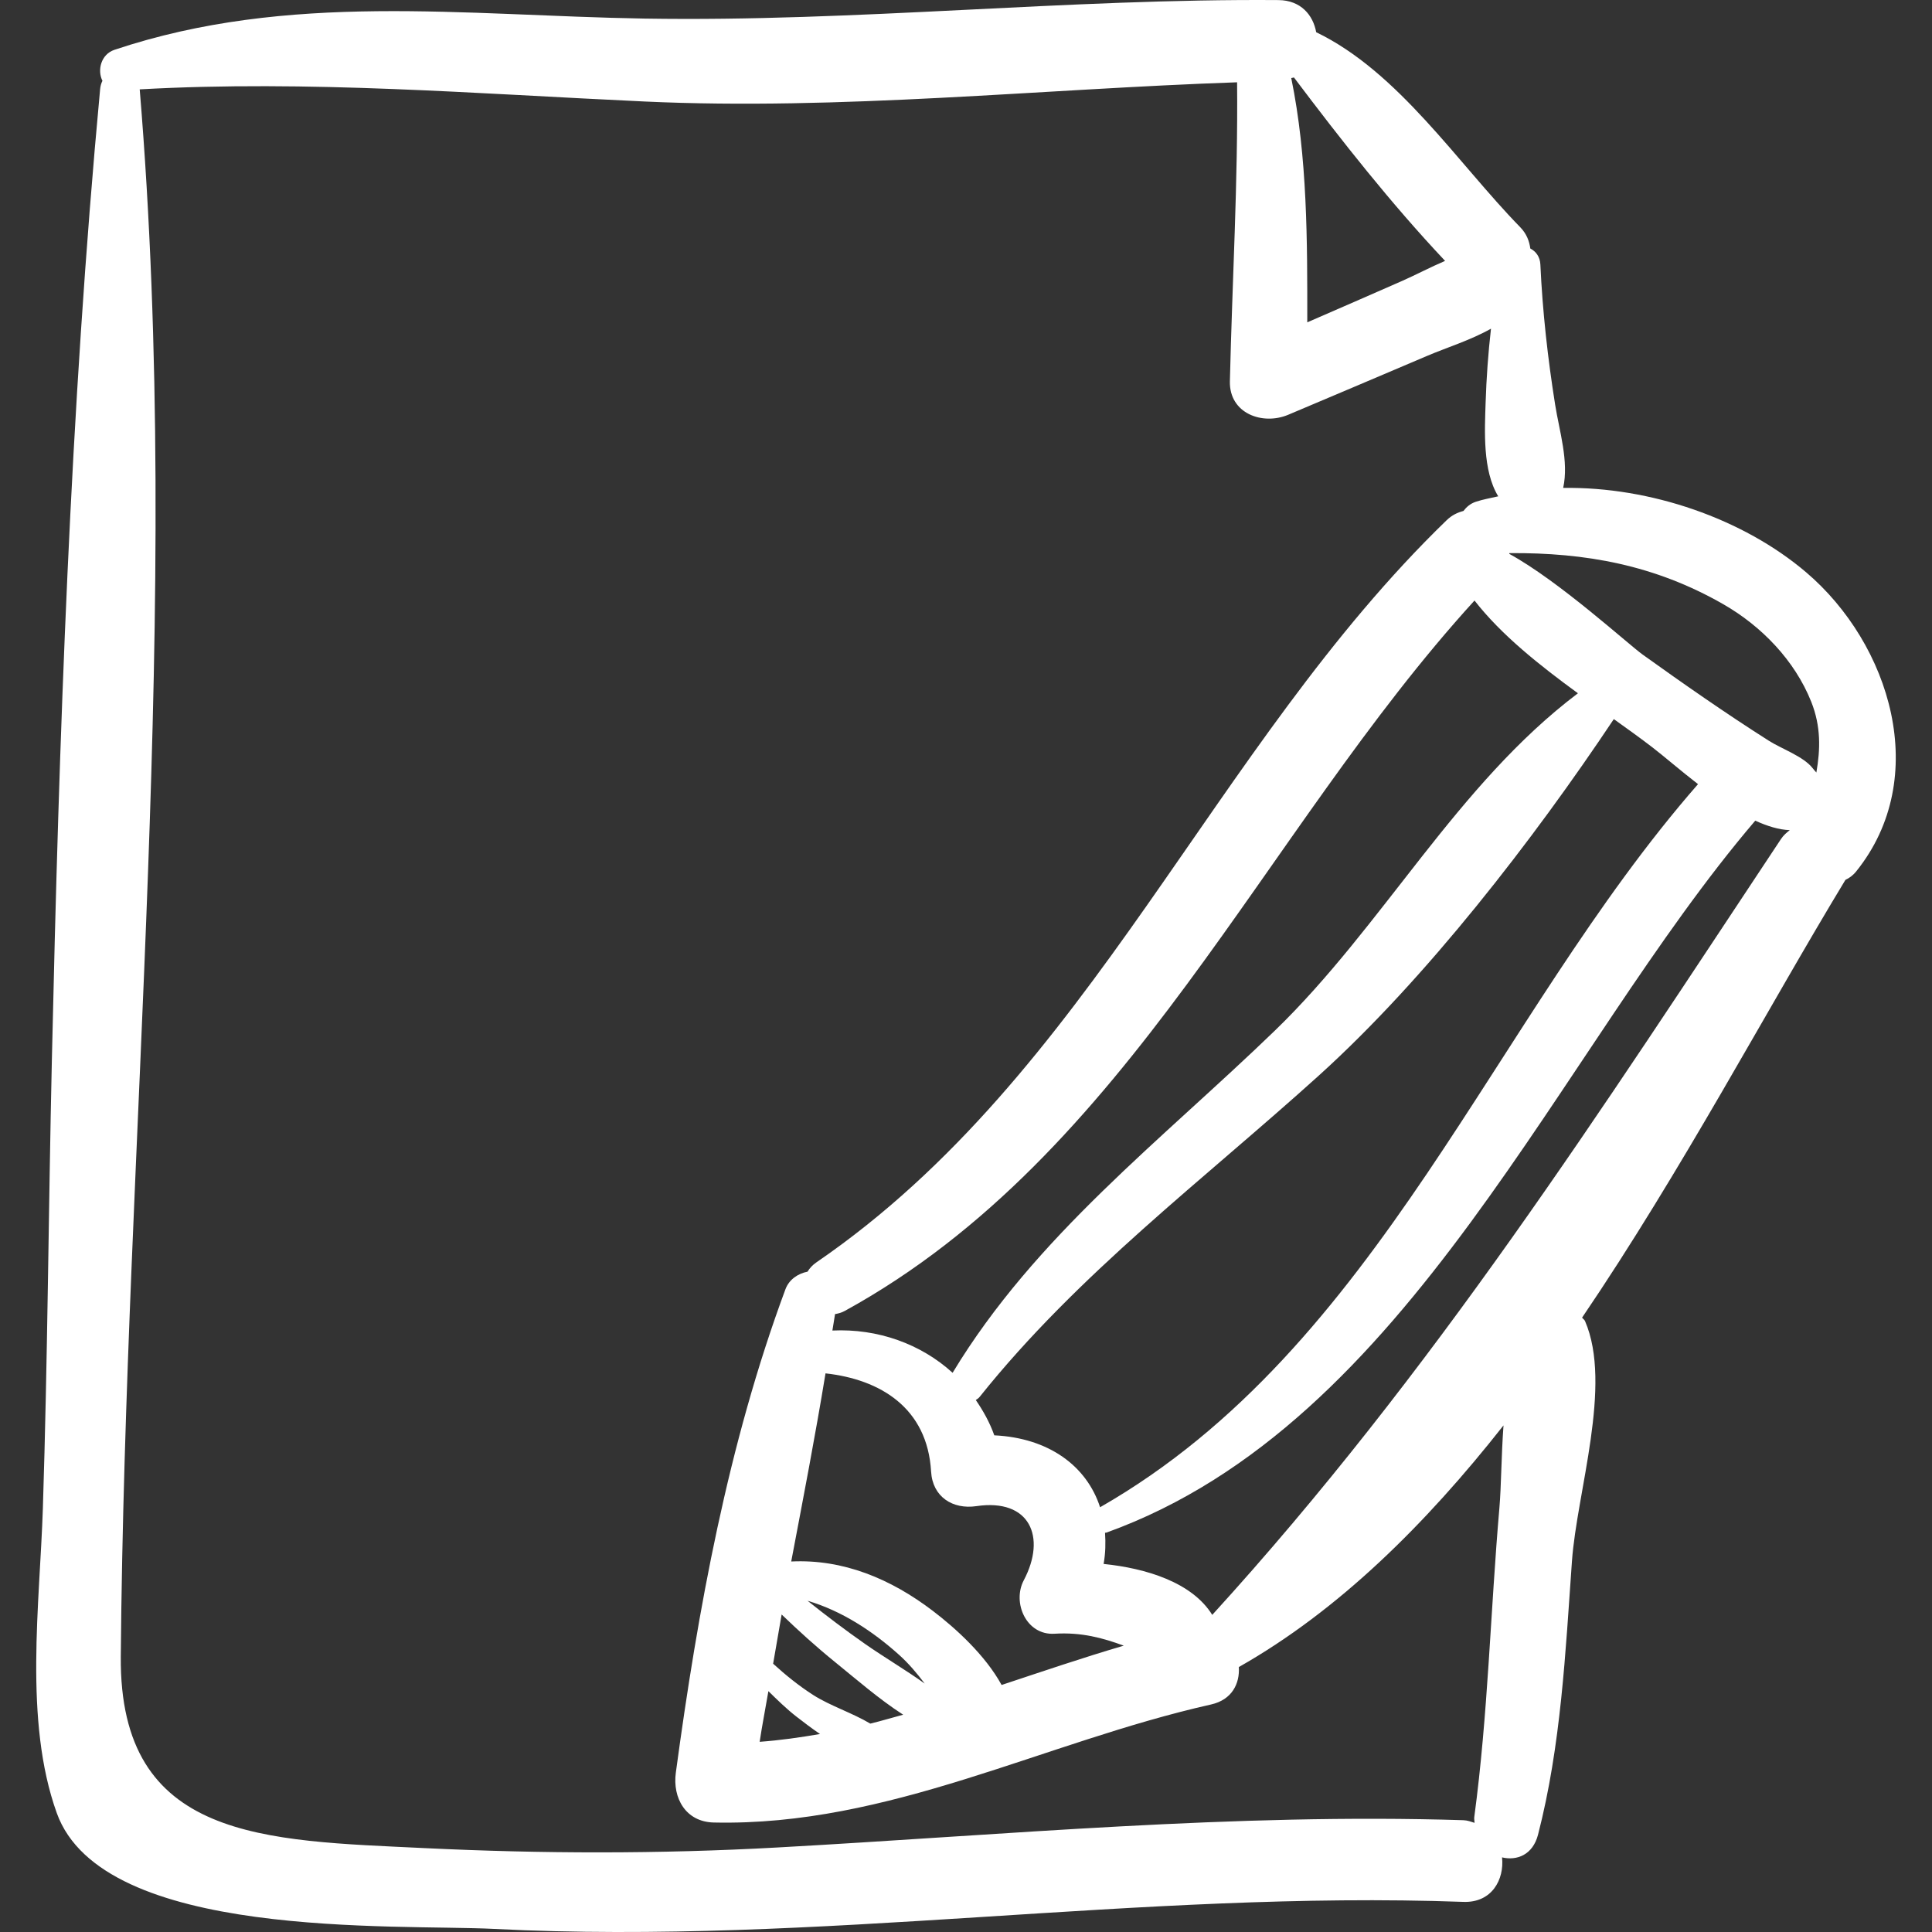 <?xml version="1.0" encoding="iso-8859-1"?>
<!-- Generator: Adobe Illustrator 16.0.0, SVG Export Plug-In . SVG Version: 6.00 Build 0)  -->
<!DOCTYPE svg PUBLIC "-//W3C//DTD SVG 1.1//EN" "http://www.w3.org/Graphics/SVG/1.1/DTD/svg11.dtd">
<svg xmlns="http://www.w3.org/2000/svg" xmlns:xlink="http://www.w3.org/1999/xlink" version="1.1" id="Capa_1" x="0px" y="0px" width="512px" height="512px" viewBox="0 0 185.635 185.635" style="enable-background:new 0 0 185.635 185.635;" xml:space="preserve">
<rect x="0" y="0" width="185.635" height="185.635" fill="#333333" stroke="none"/>
<g>
	<path d="M173.533,54.982c-6.036-5.134-14.948-8.228-23.337-8.101c0.563-2.535-0.367-5.458-0.769-7.982   c-0.71-4.455-1.216-8.984-1.422-13.493c-0.034-0.739-0.439-1.259-0.966-1.528c-0.096-0.703-0.347-1.409-0.976-2.054   c-5.992-6.133-11.668-14.903-19.598-18.729c-0.293-1.629-1.462-3.07-3.628-3.087c-20.331-0.155-40.6,2.11-60.908,1.777   C44.574,1.501,27.756-0.818,10.995,4.787c-1.3,0.435-1.664,1.968-1.152,2.977C9.727,7.994,9.648,8.262,9.62,8.569   c-2.886,30.977-3.938,62.214-4.637,93.31c-0.323,14.343-0.405,28.677-0.863,43.02c-0.293,9.19-1.854,20.418,1.334,29.302   c4.397,12.255,32.588,10.655,42.066,11.139c31.039,1.579,62.021-3.725,93.091-2.599c2.739,0.099,3.94-2.155,3.712-4.276   c1.415,0.338,2.954-0.229,3.459-2.184c2.208-8.554,2.632-17.488,3.257-26.268c0.475-6.657,3.912-16.925,1.26-23.073   c-0.066-0.152-0.197-0.213-0.285-0.336c9.567-14.096,17.698-29.512,25.303-42.063c0.36-0.169,0.712-0.412,1.035-0.813   C185.606,74.713,181.638,61.876,173.533,54.982z M124.329,7.443c4.562,6.058,9.32,12.102,14.521,17.625   c-1.41,0.599-2.783,1.331-4.138,1.929c-3.029,1.336-6.067,2.653-9.103,3.974c0.006-7.806,0.021-15.879-1.54-23.47   C124.149,7.472,124.253,7.475,124.329,7.443z M144.07,144.87c-0.858,9.886-1.091,19.882-2.415,29.721   c-0.026,0.199,0.024,0.367,0.028,0.555c-0.342-0.104-0.664-0.239-1.072-0.253c-22.041-0.691-43.967,1.408-65.955,2.623   c-11.299,0.625-22.568,0.604-33.868,0.058c-15.352-0.742-29.33-0.706-29.182-18.402c0.417-49.897,5.952-100.817,1.818-150.586   C29.632,7.683,45.731,9.007,61.93,9.753c18.856,0.869,38.02-1.193,56.935-1.846c0.093,9.603-0.467,19.094-0.692,28.723   c-0.073,3.118,3.157,4.257,5.611,3.22c4.438-1.875,8.875-3.752,13.307-5.641c1.901-0.811,4.22-1.525,6.169-2.628   c-0.269,2.359-0.439,4.732-0.516,7.119c-0.085,2.675-0.305,6.511,1.213,8.988c-0.72,0.169-1.458,0.293-2.151,0.522   c-0.525,0.173-0.9,0.503-1.192,0.885c-0.554,0.145-1.103,0.394-1.615,0.89c-22.552,21.828-34.141,53.214-60.554,71.307   c-0.38,0.26-0.652,0.566-0.853,0.895c-0.913,0.18-1.773,0.747-2.124,1.693c-5.504,14.827-8.42,30.817-10.531,46.447   c-0.329,2.433,0.946,4.728,3.647,4.788c16.852,0.374,31.689-7.723,47.782-11.342c2.018-0.452,2.768-2.017,2.667-3.596   c9.589-5.431,17.943-13.708,25.431-23.218C144.247,139.902,144.25,142.802,144.07,144.87z M73.831,162.494   c0.867,0.847,1.728,1.697,2.708,2.458c0.659,0.511,1.429,1.1,2.251,1.66c-1.916,0.33-3.843,0.607-5.799,0.749   C73.234,165.731,73.557,164.118,73.831,162.494z M78.146,162.869c-1.368-0.874-2.646-1.906-3.86-3.012   c0.278-1.575,0.544-3.152,0.817-4.729c1.645,1.583,3.336,3.115,5.122,4.562c2.075,1.683,4.242,3.573,6.554,5.066   c-1.053,0.283-2.099,0.602-3.157,0.856C81.899,164.584,79.771,163.906,78.146,162.869z M77.593,153.809   c3.286,0.963,6.285,2.938,8.8,5.201c0.923,0.83,1.715,1.771,2.456,2.752c-1.868-1.334-3.879-2.512-5.739-3.812   C81.227,156.633,79.393,155.243,77.593,153.809z M89.647,154.792c-4.06-3.099-8.632-5-13.623-4.757   c1.141-6.02,2.306-12.034,3.295-18.076c5.254,0.577,9.79,3.309,10.145,9.439c0.14,2.427,2.076,3.655,4.355,3.318   c5.141-0.76,6.743,2.969,4.553,7.118c-1.135,2.149,0.235,5.31,2.951,5.142c2.602-0.161,4.652,0.412,6.653,1.146   c-3.942,1.156-7.837,2.486-11.737,3.777C94.664,159.031,91.842,156.468,89.647,154.792z M95.536,137.913   c-0.438-1.24-1.066-2.353-1.776-3.392c0.13-0.086,0.262-0.168,0.376-0.311c9.456-11.829,21.466-20.812,32.638-30.916   c10.248-9.27,20.562-22.612,28.289-34.2c1.304,0.931,2.566,1.838,3.709,2.716c1.096,0.843,2.644,2.188,4.381,3.534   c-19.764,22.616-30.594,54.103-57.452,69.479C104.417,140.851,100.757,138.159,95.536,137.913z M122.5,99.021   c-10.884,10.527-23.036,19.747-30.969,32.883c-3.046-2.772-7.192-4.269-11.551-4.06c0.078-0.528,0.18-1.051,0.254-1.579   c0.304-0.054,0.615-0.129,0.938-0.306c27.368-15.026,40.104-45.88,60.506-68.257c2.571,3.306,6.265,6.232,9.937,8.911   C139.977,75.397,132.905,88.957,122.5,99.021z M171.124,80.619c-17.394,26.204-33.427,51.274-54.646,74.546   c-1.944-3.133-6.372-4.479-10.438-4.895c0.187-1.048,0.2-2.038,0.136-2.995c0.051-0.011,0.097-0.003,0.149-0.021   c29.163-10.511,43.313-46.126,62.327-68.401c1.146,0.522,2.274,0.876,3.318,0.91C171.667,80.001,171.369,80.249,171.124,80.619z    M174.524,74.228c-0.124-0.134-0.251-0.28-0.376-0.44c-0.859-1.099-2.995-1.856-4.163-2.597c-4.142-2.63-8.172-5.443-12.159-8.301   c-1.377-0.987-8.02-7.058-12.814-9.676c0.004-0.023,0.016-0.045,0.02-0.068c7.302-0.057,13.967,1.138,20.55,4.91   c3.675,2.105,6.859,5.4,8.443,9.356C174.981,69.803,174.908,72.02,174.524,74.228z" fill="#FFFFFF"/>
</g>
<g>
</g>
<g>
</g>
<g>
</g>
<g>
</g>
<g>
</g>
<g>
</g>
<g>
</g>
<g>
</g>
<g>
</g>
<g>
</g>
<g>
</g>
<g>
</g>
<g>
</g>
<g>
</g>
<g>
</g>
</svg>
